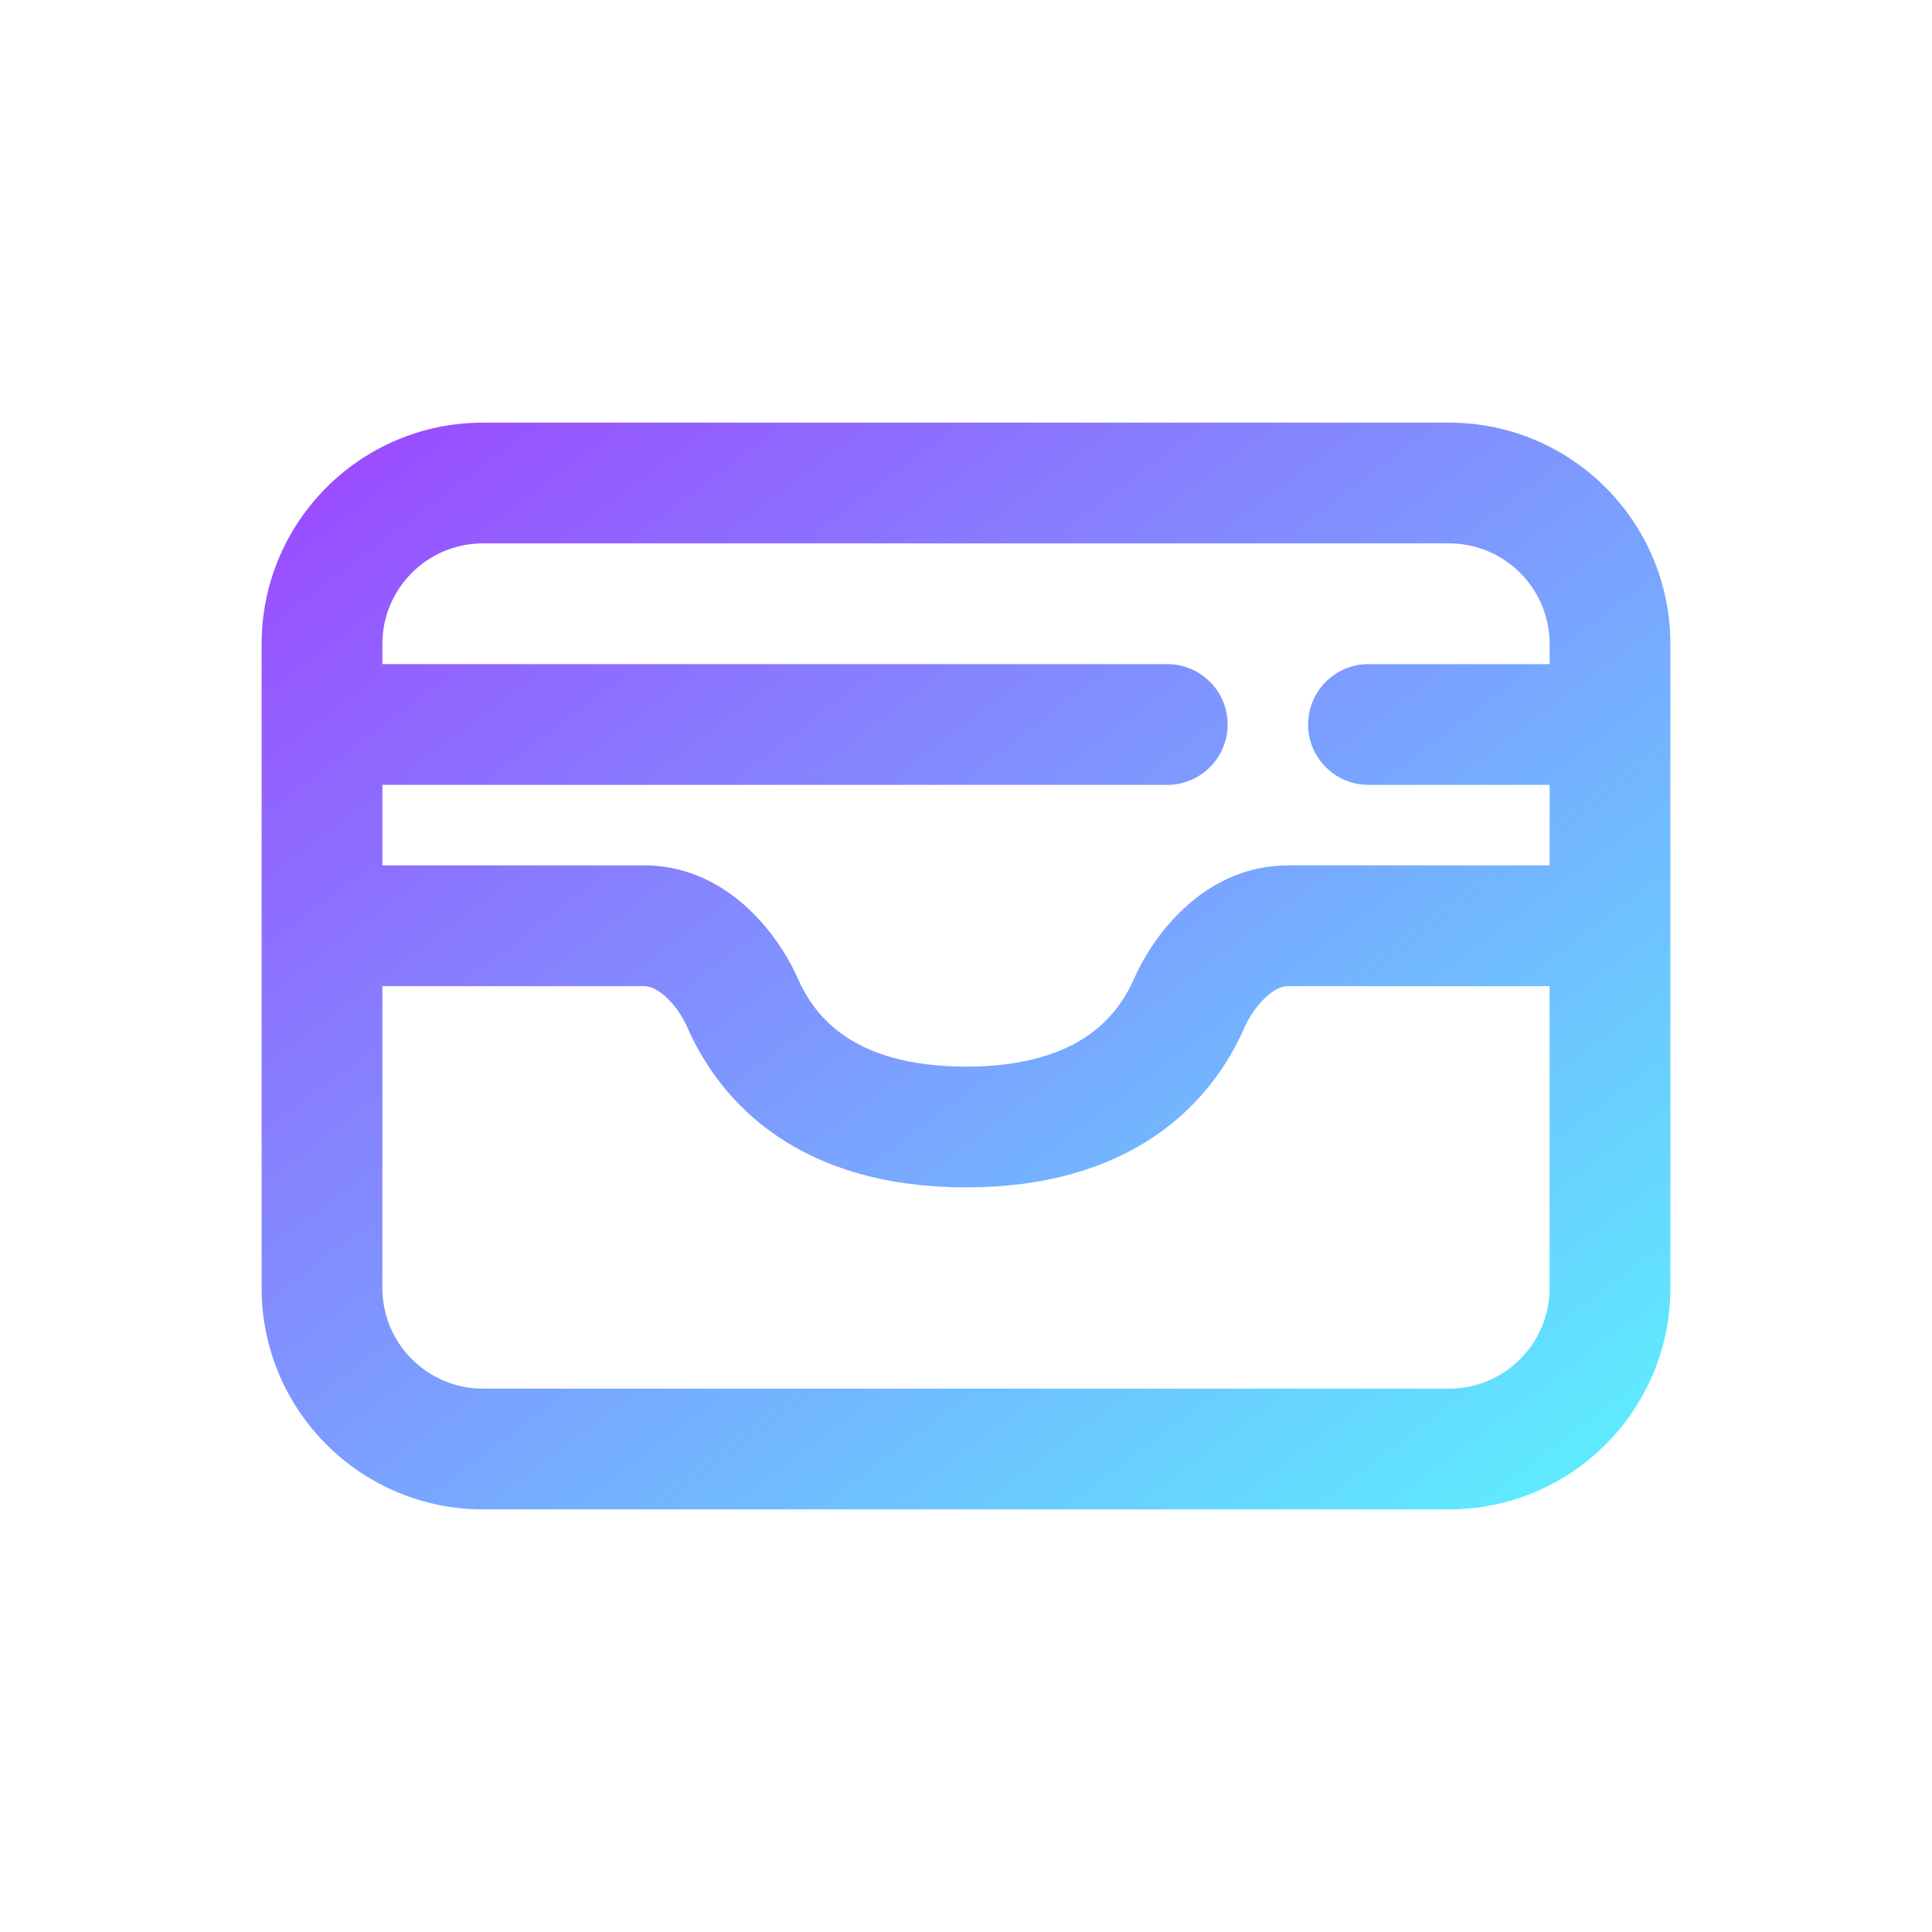 <svg width="24" height="24" viewBox="0 0 24 24" fill="none" xmlns="http://www.w3.org/2000/svg">
<g id="Lineado/wallet">
<path id="Rectangle 8" d="M14.5 9.75C14.914 9.75 15.25 9.414 15.25 9C15.25 8.586 14.914 8.25 14.5 8.25V9.75ZM17 8.25C16.586 8.25 16.25 8.586 16.25 9C16.25 9.414 16.586 9.75 17 9.75V8.25ZM9.229 12.467L8.542 12.77L9.229 12.467ZM14.771 12.467L15.457 12.77L14.771 12.467ZM19.25 8V16H20.75V8H19.25ZM18 17.25H6V18.75H18V17.25ZM4.75 16V8H3.25V16H4.75ZM6 6.75H18V5.25H6V6.75ZM12 14.75C12.988 14.75 13.755 14.511 14.337 14.119C14.915 13.729 15.258 13.222 15.457 12.77L14.085 12.164C13.974 12.415 13.795 12.675 13.498 12.875C13.203 13.074 12.74 13.25 12 13.25V14.75ZM16 12.25H20V10.75H16V12.25ZM4 12.25H8V10.75H4V12.25ZM8.542 12.77C8.742 13.222 9.085 13.729 9.663 14.119C10.245 14.511 11.012 14.75 12 14.75V13.25C11.26 13.25 10.797 13.074 10.502 12.875C10.205 12.675 10.026 12.415 9.915 12.164L8.542 12.77ZM4 9.75H14.5V8.25H4V9.75ZM17 9.75H20V8.25H17V9.75ZM8 12.25C8.058 12.25 8.143 12.273 8.252 12.366C8.364 12.461 8.47 12.605 8.542 12.77L9.915 12.164C9.638 11.539 8.986 10.75 8 10.75V12.25ZM6 17.25C5.31 17.25 4.75 16.69 4.75 16H3.25C3.25 17.519 4.481 18.75 6 18.75V17.25ZM19.25 16C19.25 16.69 18.69 17.25 18 17.25V18.75C19.519 18.75 20.75 17.519 20.75 16H19.25ZM20.75 8C20.75 6.481 19.519 5.25 18 5.25V6.75C18.69 6.75 19.25 7.31 19.25 8H20.75ZM15.457 12.77C15.53 12.605 15.636 12.461 15.748 12.366C15.857 12.273 15.942 12.25 16 12.25V10.75C15.014 10.75 14.361 11.539 14.085 12.164L15.457 12.77ZM4.75 8C4.75 7.31 5.31 6.75 6 6.75V5.25C4.481 5.25 3.25 6.481 3.25 8H4.75Z" fill="url(#paint0_linear_105_1925)"/>
</g>
<defs>
<linearGradient id="paint0_linear_105_1925" x1="4" y1="6" x2="15.52" y2="21.36" gradientUnits="userSpaceOnUse">
<stop stop-color="#9A4DFF"/>
<stop offset="1" stop-color="#5EEBFF"/>
</linearGradient>
</defs>
</svg>
